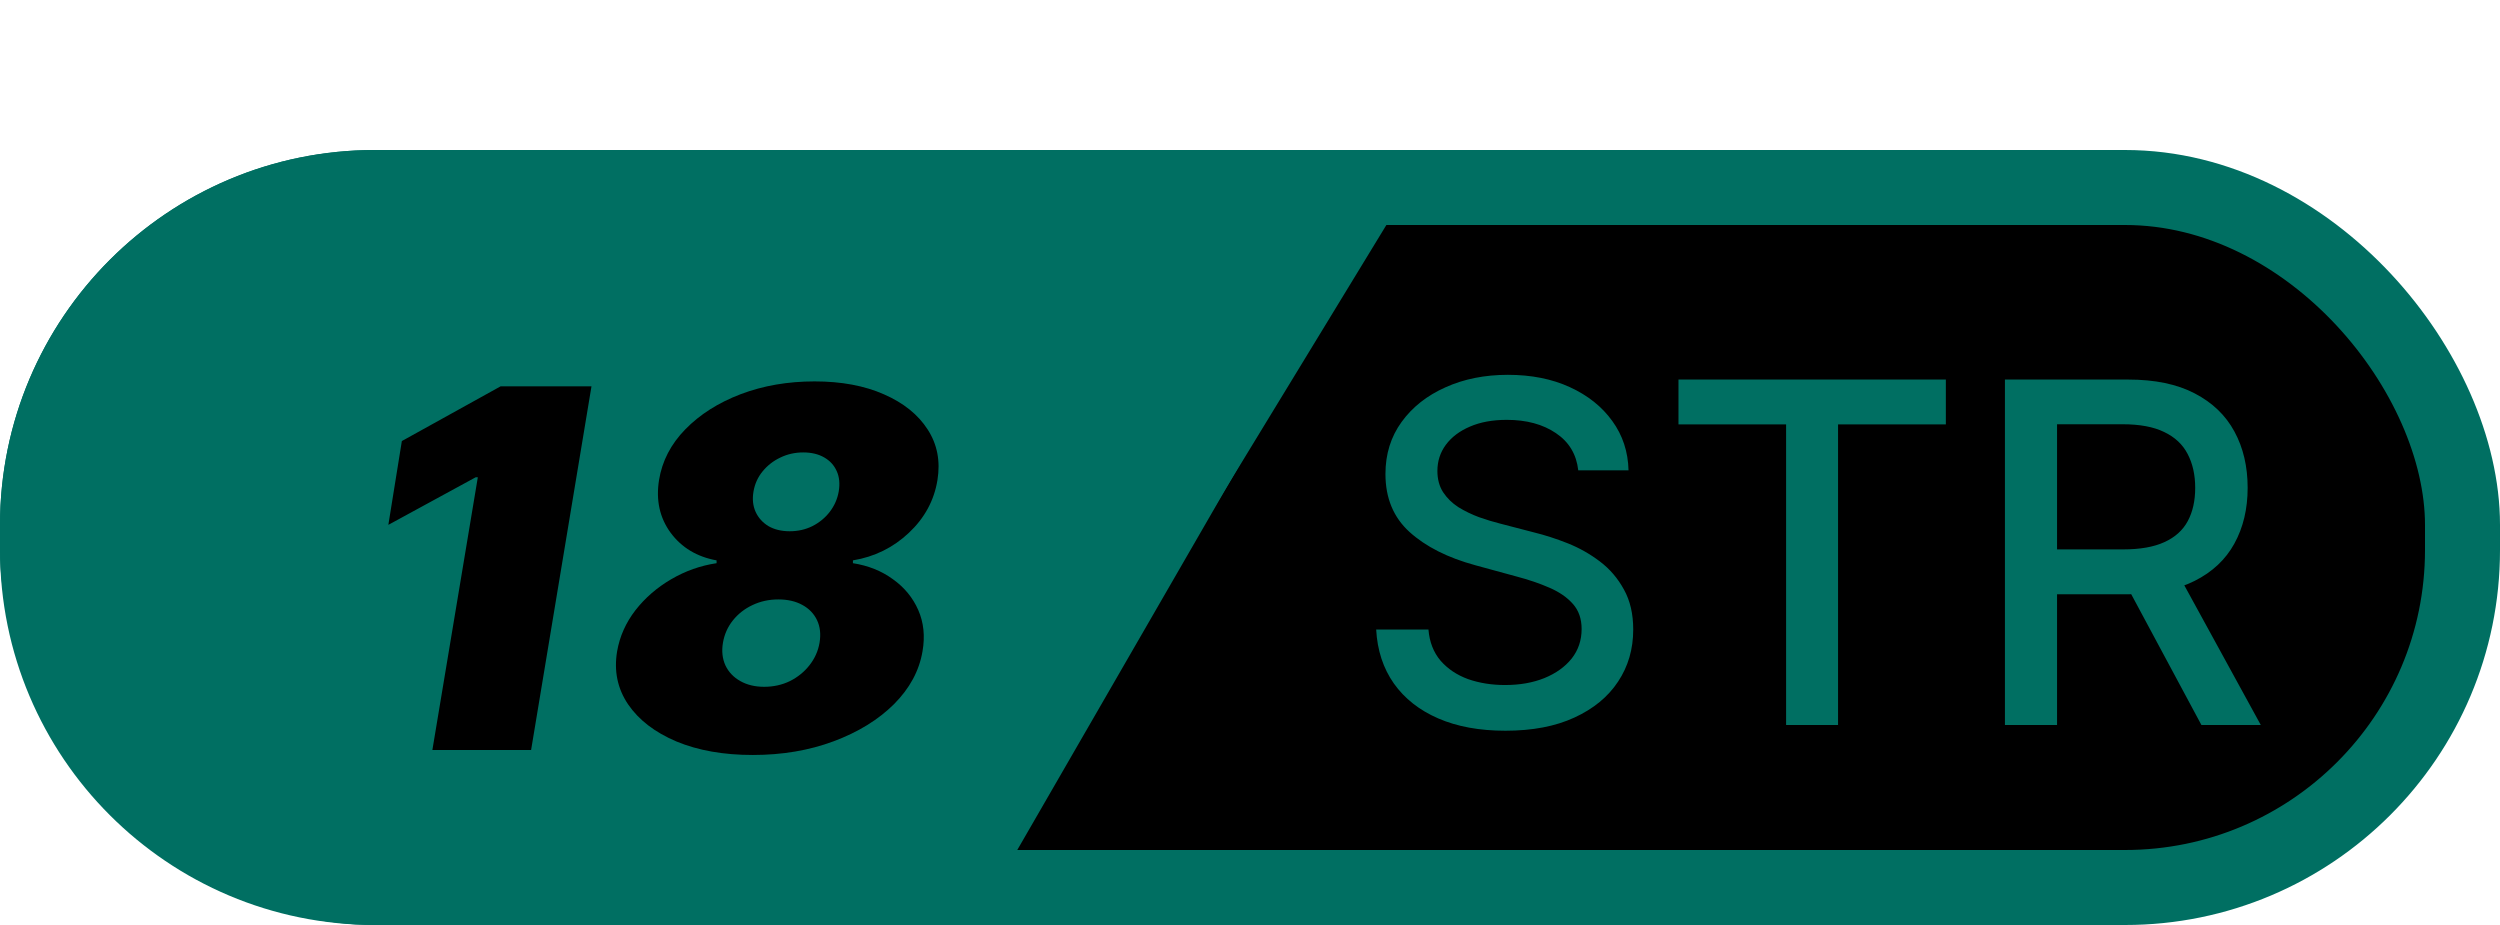 <svg width="100" height="37" viewBox="0 0 100 37" fill="none" xmlns="http://www.w3.org/2000/svg">
<rect x="1.5" y="7.5" width="97" height="28" rx="13.5" fill="black" stroke="#006F62" stroke-width="3"/>
<path d="M63.13 18.812C63.058 18.173 62.761 17.678 62.239 17.327C61.718 16.972 61.061 16.794 60.269 16.794C59.702 16.794 59.212 16.884 58.798 17.064C58.384 17.24 58.063 17.483 57.833 17.793C57.608 18.099 57.496 18.447 57.496 18.839C57.496 19.167 57.572 19.451 57.725 19.689C57.883 19.927 58.087 20.128 58.339 20.289C58.596 20.447 58.87 20.579 59.163 20.688C59.455 20.791 59.736 20.876 60.006 20.944L61.355 21.295C61.796 21.403 62.248 21.549 62.712 21.733C63.175 21.918 63.604 22.161 64 22.462C64.396 22.763 64.716 23.137 64.958 23.582C65.206 24.027 65.329 24.56 65.329 25.181C65.329 25.964 65.127 26.659 64.722 27.266C64.322 27.873 63.739 28.352 62.975 28.703C62.215 29.054 61.295 29.229 60.215 29.229C59.181 29.229 58.285 29.065 57.53 28.737C56.774 28.409 56.183 27.943 55.755 27.34C55.328 26.733 55.092 26.013 55.047 25.181H57.138C57.179 25.68 57.341 26.096 57.624 26.429C57.912 26.758 58.279 27.003 58.724 27.165C59.174 27.322 59.666 27.401 60.202 27.401C60.791 27.401 61.315 27.309 61.774 27.124C62.237 26.935 62.601 26.674 62.867 26.342C63.132 26.004 63.265 25.611 63.265 25.161C63.265 24.752 63.148 24.416 62.914 24.155C62.685 23.895 62.372 23.679 61.976 23.508C61.585 23.337 61.142 23.186 60.647 23.056L59.014 22.61C57.908 22.309 57.031 21.866 56.383 21.281C55.739 20.697 55.418 19.923 55.418 18.96C55.418 18.164 55.634 17.469 56.066 16.875C56.497 16.282 57.082 15.82 57.82 15.492C58.558 15.159 59.39 14.993 60.316 14.993C61.252 14.993 62.077 15.157 62.792 15.485C63.512 15.814 64.079 16.266 64.493 16.842C64.907 17.413 65.123 18.07 65.141 18.812H63.13ZM67.139 16.977V15.182H77.834V16.977H73.522V29H71.444V16.977H67.139ZM80.197 29V15.182H85.122C86.193 15.182 87.081 15.366 87.787 15.735C88.498 16.104 89.029 16.614 89.38 17.267C89.731 17.914 89.906 18.663 89.906 19.514C89.906 20.359 89.728 21.104 89.373 21.747C89.022 22.386 88.491 22.883 87.781 23.238C87.074 23.593 86.186 23.771 85.115 23.771H81.384V21.976H84.927C85.601 21.976 86.15 21.88 86.573 21.686C87 21.493 87.313 21.212 87.511 20.843C87.709 20.474 87.808 20.031 87.808 19.514C87.808 18.992 87.706 18.54 87.504 18.157C87.306 17.775 86.993 17.483 86.566 17.28C86.143 17.073 85.588 16.97 84.9 16.97H82.282V29H80.197ZM87.018 22.766L90.432 29H88.057L84.711 22.766H87.018Z" fill="#006F62"/>
<path d="M39 36L55.455 9H22.546L39 36Z" fill="#006F62"/>
<path d="M0 21C0 12.716 6.716 6 15 6H39V37H15C6.716 37 0 30.284 0 22V21Z" fill="#006F62"/>
<path d="M23.659 15.454L21.244 30H17.295L19.113 19.091H19.028L15.534 20.994L16.074 17.642L20.023 15.454H23.659ZM30.111 30.199C28.942 30.199 27.924 30.019 27.057 29.659C26.196 29.294 25.552 28.8 25.125 28.175C24.699 27.545 24.553 26.837 24.685 26.051C24.789 25.454 25.033 24.908 25.417 24.41C25.805 23.913 26.283 23.499 26.851 23.168C27.42 22.836 28.023 22.623 28.663 22.528V22.415C27.877 22.273 27.263 21.903 26.823 21.307C26.387 20.71 26.233 20.009 26.361 19.204C26.484 18.442 26.835 17.765 27.413 17.173C27.995 16.577 28.733 16.108 29.628 15.767C30.528 15.426 31.513 15.256 32.583 15.256C33.653 15.256 34.579 15.428 35.36 15.774C36.141 16.115 36.724 16.584 37.107 17.18C37.491 17.772 37.621 18.447 37.498 19.204C37.365 20.019 36.984 20.722 36.354 21.314C35.724 21.906 34.979 22.273 34.117 22.415V22.528C34.728 22.623 35.261 22.836 35.715 23.168C36.174 23.494 36.513 23.906 36.731 24.403C36.949 24.901 37.005 25.45 36.901 26.051C36.769 26.832 36.387 27.538 35.758 28.168C35.128 28.793 34.323 29.287 33.343 29.652C32.367 30.017 31.29 30.199 30.111 30.199ZM30.566 27.472C30.94 27.472 31.283 27.396 31.596 27.244C31.908 27.088 32.169 26.877 32.377 26.612C32.59 26.342 32.725 26.042 32.782 25.71C32.839 25.369 32.806 25.069 32.682 24.808C32.559 24.548 32.363 24.344 32.093 24.197C31.828 24.051 31.508 23.977 31.134 23.977C30.76 23.977 30.414 24.053 30.097 24.204C29.785 24.351 29.524 24.555 29.316 24.815C29.108 25.076 28.975 25.374 28.918 25.71C28.861 26.046 28.895 26.349 29.018 26.619C29.145 26.884 29.344 27.093 29.614 27.244C29.884 27.396 30.201 27.472 30.566 27.472ZM31.589 21.25C31.92 21.25 32.223 21.181 32.498 21.044C32.777 20.902 33.009 20.71 33.194 20.469C33.378 20.227 33.497 19.957 33.549 19.659C33.601 19.351 33.575 19.081 33.471 18.849C33.367 18.613 33.198 18.428 32.966 18.296C32.734 18.163 32.455 18.097 32.128 18.097C31.802 18.097 31.496 18.165 31.212 18.303C30.933 18.435 30.696 18.62 30.502 18.857C30.313 19.088 30.192 19.356 30.14 19.659C30.088 19.962 30.116 20.234 30.225 20.476C30.334 20.713 30.504 20.902 30.736 21.044C30.973 21.181 31.257 21.25 31.589 21.25Z" fill="black"/>
<line x1="38.567" y1="36.678" x2="54.691" y2="8.75" stroke="#006F62"/>
</svg>
